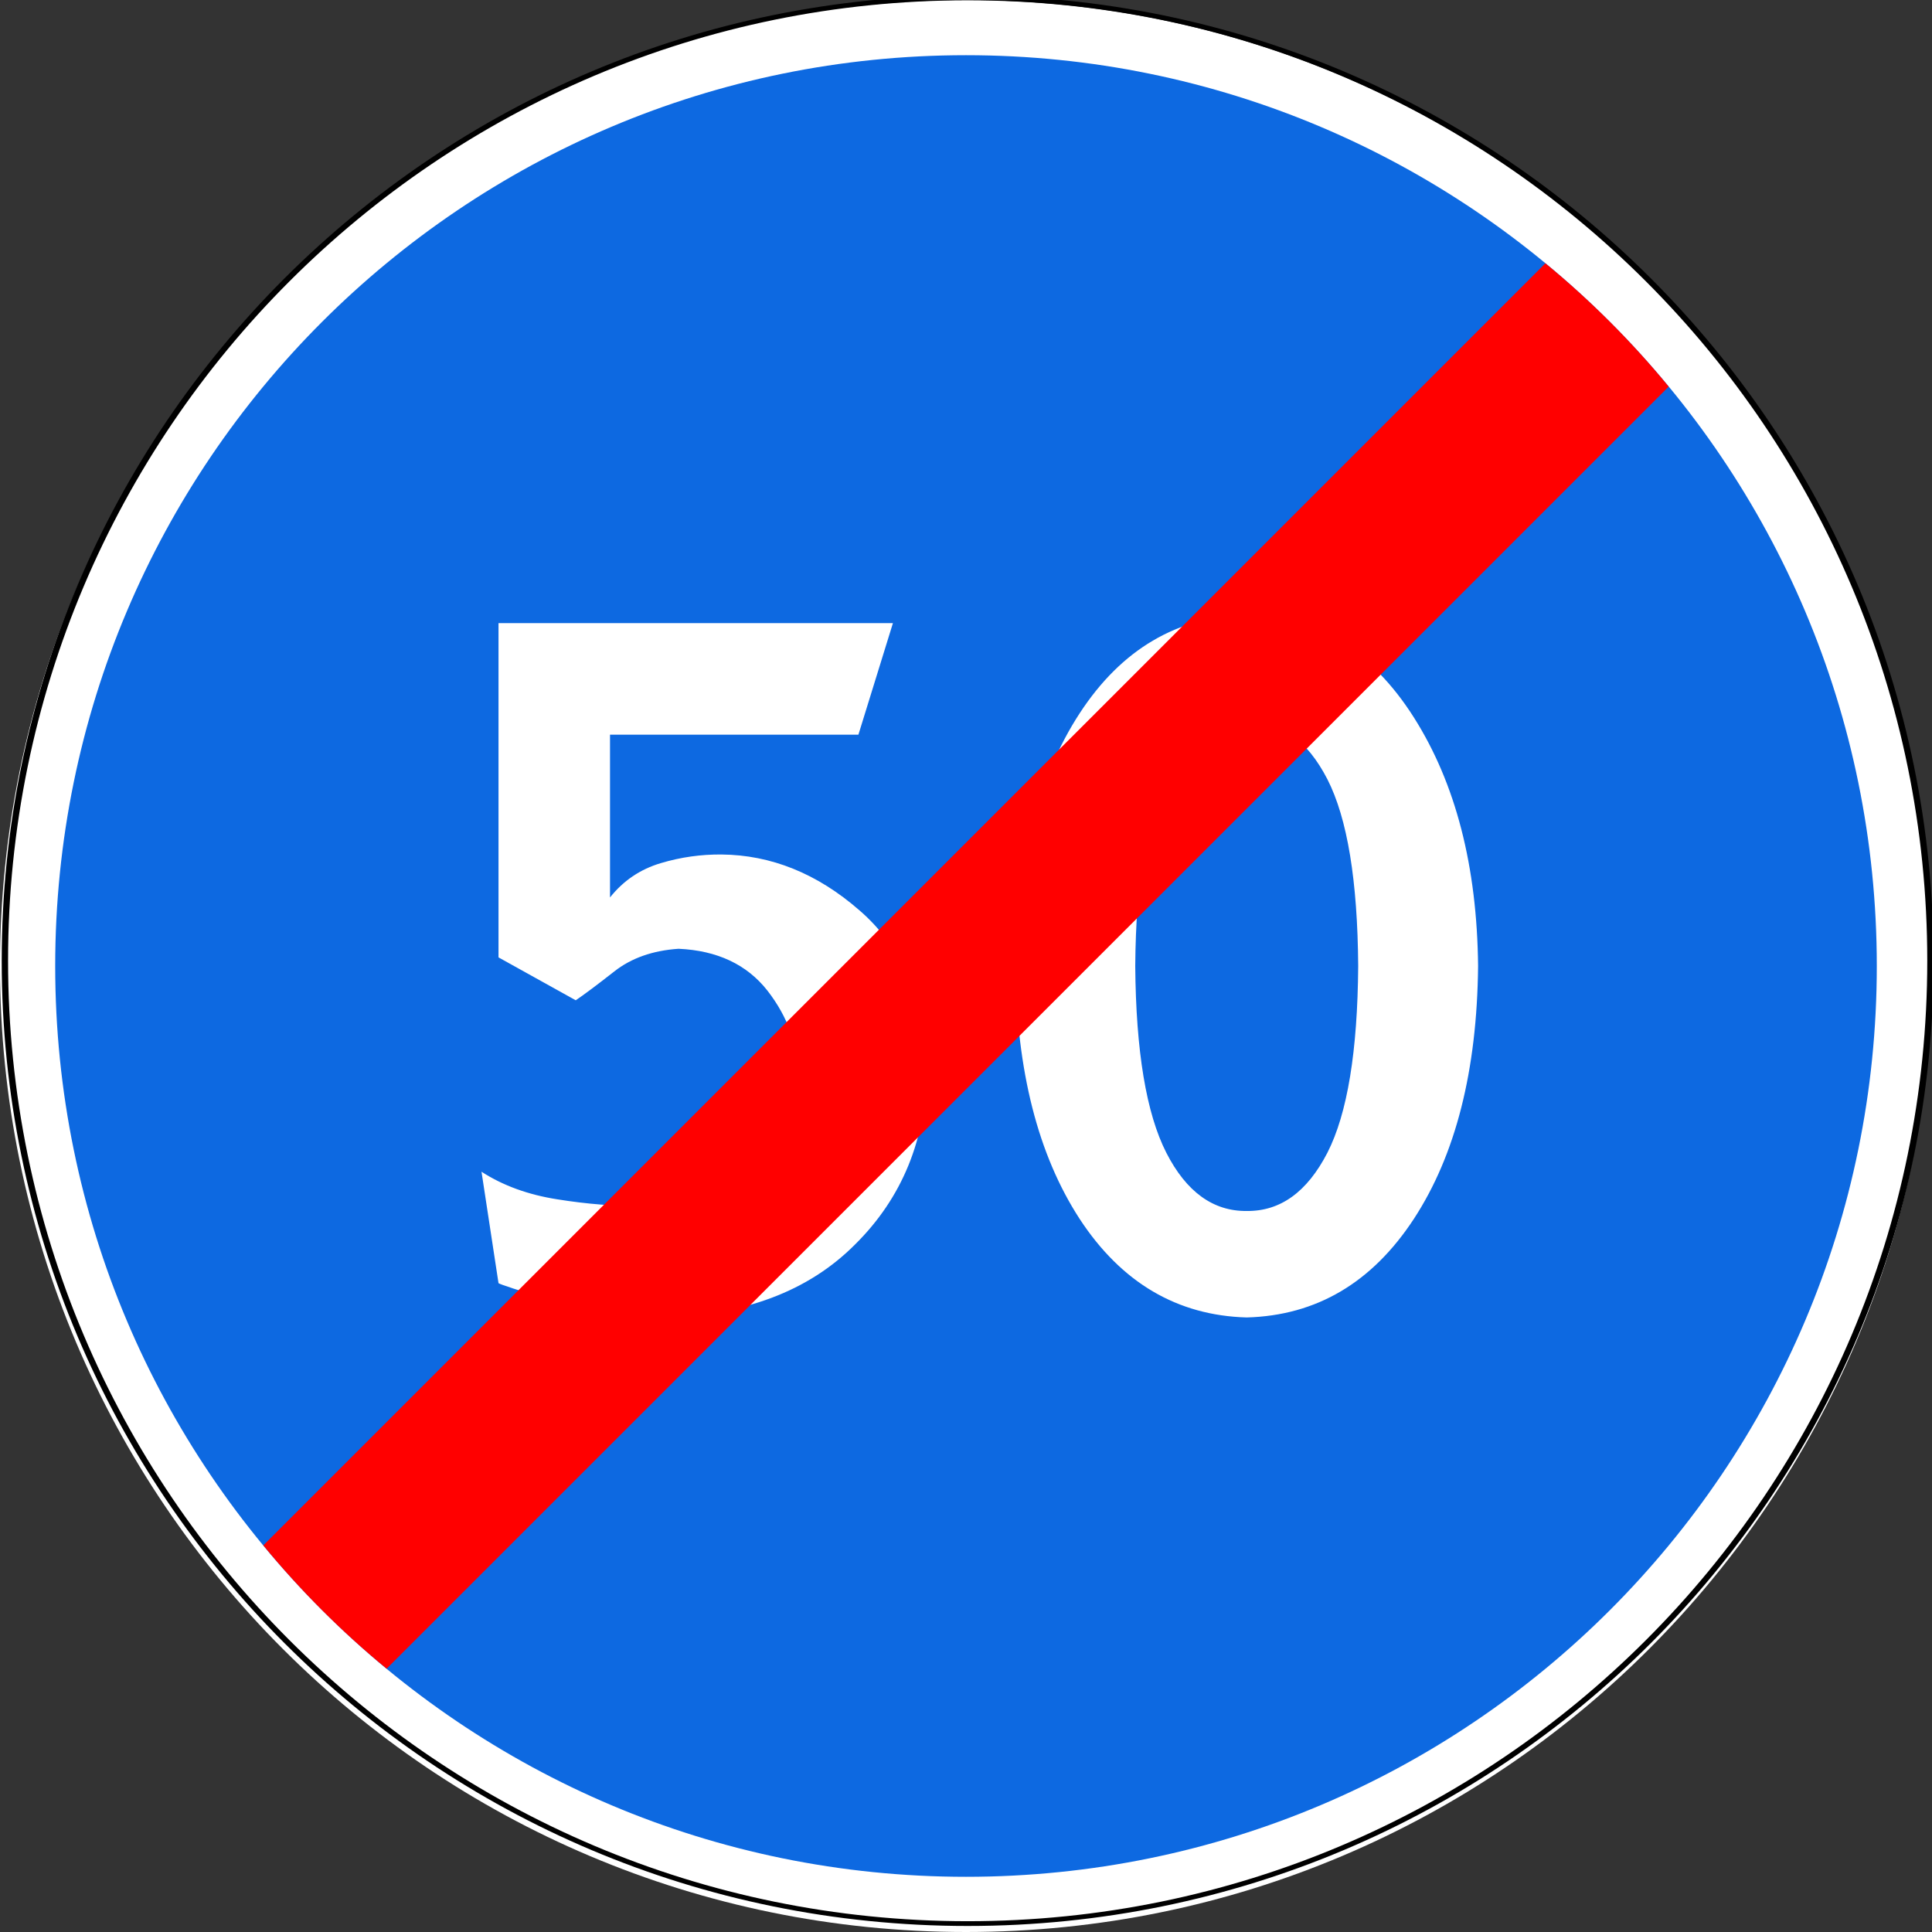 <?xml version="1.0" encoding="UTF-8"?>
<svg xmlns="http://www.w3.org/2000/svg" xmlns:xlink="http://www.w3.org/1999/xlink" width="35px" height="35px" viewBox="0 0 35 35" version="1.1">
<rect x="0" y="0" width="35" height="35" fill="#333333" stroke="none"/>
<g id="surface1">
<path style=" stroke:none;fill-rule:nonzero;fill:rgb(100%,100%,100%);fill-opacity:1;" d="M 35 17.5 C 35 27.164 27.164 35 17.5 35 C 7.836 35 0 27.164 0 17.5 C 0 7.836 7.836 0 17.5 0 C 27.164 0 35 7.836 35 17.5 Z M 35 17.5 "/>
<path style=" stroke:none;fill-rule:nonzero;fill:rgb(5.098%,41.176%,88.235%);fill-opacity:1;" d="M 17.5 1 C 8.387 1 1 8.387 1 17.5 C 1 26.613 8.387 34 17.5 34 C 26.613 34 34 26.613 34 17.5 C 34 8.387 26.613 1 17.5 1 Z M 22.586 11.137 C 23.848 11.18 24.855 11.801 25.613 12.996 C 26.371 14.191 26.758 15.691 26.777 17.5 C 26.758 19.395 26.371 20.922 25.613 22.082 C 24.855 23.238 23.848 23.832 22.586 23.867 C 21.328 23.832 20.316 23.238 19.559 22.082 C 18.805 20.922 18.414 19.395 18.395 17.5 C 18.414 15.605 18.805 14.078 19.559 12.922 C 20.316 11.762 21.328 11.168 22.586 11.137 Z M 9.031 11.289 L 16.176 11.289 L 15.551 13.309 L 11.051 13.309 L 11.051 16.258 C 11.293 15.953 11.602 15.746 11.969 15.637 C 12.336 15.527 12.703 15.477 13.07 15.48 C 13.969 15.488 14.805 15.824 15.57 16.492 C 16.34 17.156 16.746 18.113 16.793 19.363 C 16.777 20.637 16.344 21.699 15.492 22.543 C 14.645 23.395 13.473 23.832 11.98 23.867 C 11.246 23.84 10.582 23.734 9.98 23.555 C 9.387 23.375 9.066 23.27 9.031 23.246 L 8.723 21.227 C 9.109 21.477 9.57 21.645 10.098 21.727 C 10.625 21.812 11.148 21.855 11.672 21.848 C 12.332 21.848 12.953 21.652 13.535 21.262 C 14.117 20.875 14.426 20.293 14.465 19.52 C 14.461 18.945 14.273 18.422 13.902 17.945 C 13.531 17.473 12.992 17.219 12.293 17.188 C 11.828 17.219 11.438 17.355 11.129 17.598 C 10.82 17.84 10.586 18.016 10.43 18.121 L 9.031 17.344 Z M 22.586 13.062 C 21.98 13.055 21.492 13.406 21.129 14.117 C 20.766 14.828 20.578 15.957 20.566 17.5 C 20.578 19.043 20.766 20.172 21.129 20.883 C 21.492 21.594 21.98 21.945 22.586 21.938 C 23.195 21.945 23.68 21.594 24.047 20.883 C 24.41 20.172 24.594 19.043 24.605 17.5 C 24.594 15.957 24.41 14.828 24.047 14.117 C 23.68 13.406 23.195 13.055 22.586 13.062 Z M 22.586 13.062 "/>
<path style="fill:none;stroke-width:0.146;stroke-linecap:butt;stroke-linejoin:miter;stroke:rgb(0%,0%,0%);stroke-opacity:1;stroke-miterlimit:4;" d="M -65.615 432.26 C -65.615 448.532 -75.512 461.724 -87.721 461.724 C -99.929 461.724 -109.827 448.532 -109.827 432.26 C -109.827 415.988 -99.929 402.796 -87.721 402.796 C -75.512 402.796 -65.615 415.988 -65.615 432.26 Z M -65.615 432.26 " transform="matrix(0.789,0,0,0.592,86.742,-238.493)"/>
<path style=" stroke:none;fill-rule:nonzero;fill:rgb(100%,0%,0%);fill-opacity:1;" d="M 27.996 4.77 L 4.77 27.996 C 5.441 28.812 6.188 29.559 7.004 30.23 L 30.23 7.004 C 29.559 6.188 28.812 5.441 27.996 4.77 Z M 27.996 4.77 "/>
</g>
</svg>
